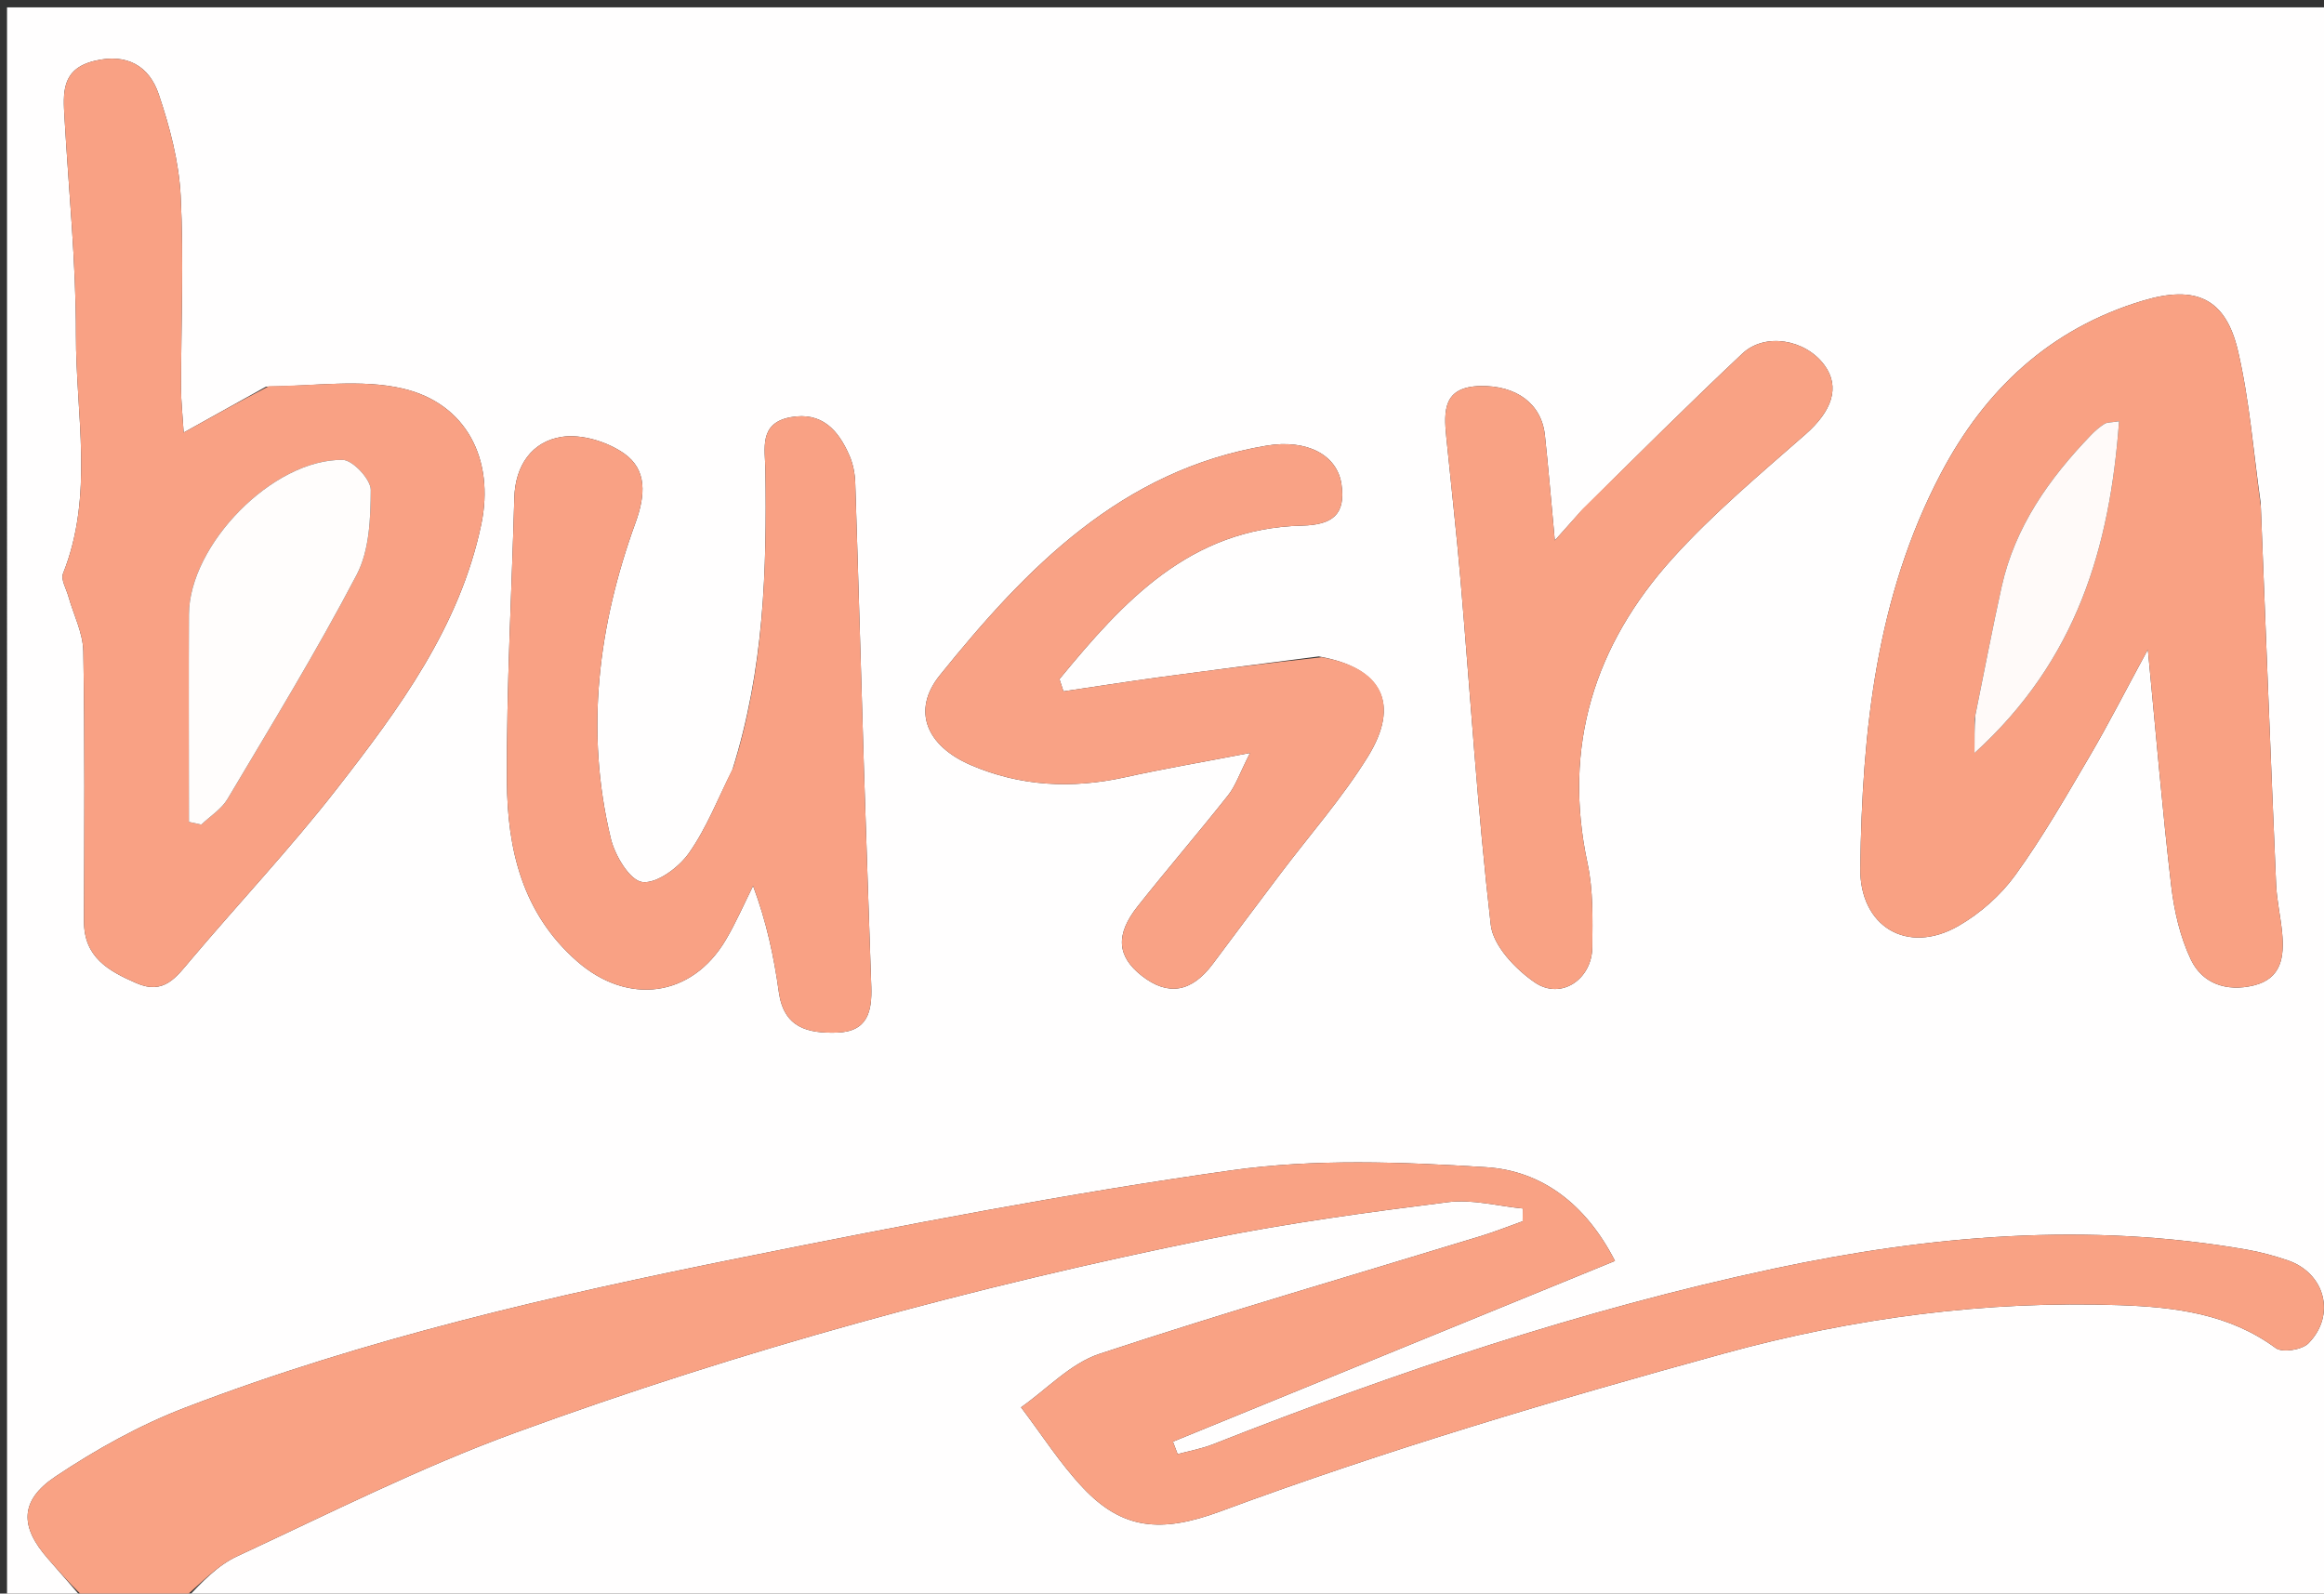 <svg version="1.1" id="Layer_1" xmlns="http://www.w3.org/2000/svg" xmlns:xlink="http://www.w3.org/1999/xlink" x="0px" y="0px"
	 width="100%" viewBox="0 0 331 227" enable-background="new 0 0 331 227" xml:space="preserve">
<rect x="0" y="0" width="331" height="227" fill="#333333" stroke="none"/>
<path fill="#FFFEFE" opacity="1" stroke="none" 
	d="
M12,228 
	C8.335,228 4.67,228 1.003,228 
	C1.002,152.365 1.002,76.73 1.002,1.047 
	C111.258,1.047 221.516,1.047 331.887,1.047 
	C331.887,76.561 331.887,152.123 331.887,228 
	C230.313,228 128.625,228 26.577,227.677 
	C28.708,225.443 30.955,223.003 33.735,221.711 
	C46.848,215.615 59.821,209.052 73.372,204.098 
	C105.589,192.319 138.651,183.279 172.279,176.476 
	C183.499,174.206 194.884,172.68 206.249,171.244 
	C209.699,170.807 213.332,171.808 216.881,172.151 
	C216.876,172.758 216.872,173.364 216.867,173.971 
	C214.885,174.677 212.927,175.461 210.917,176.077 
	C192.793,181.628 174.58,186.907 156.59,192.861 
	C152.478,194.222 149.125,197.876 145.423,200.474 
	C148.356,204.333 150.979,208.485 154.291,211.984 
	C159.826,217.832 165.296,218.451 173.785,215.306 
	C197.293,206.594 221.43,199.424 245.629,192.779 
	C263.924,187.755 282.799,185.244 301.909,185.92 
	C309.756,186.198 317.446,187.118 324.128,192.034 
	C325.065,192.723 327.863,192.289 328.774,191.365 
	C332.76,187.324 331.142,181.333 325.798,179.525 
	C323.916,178.888 321.976,178.356 320.021,178.014 
	C297.377,174.057 274.905,175.974 252.657,180.718 
	C225.254,186.562 198.771,195.498 172.723,205.755 
	C171.123,206.384 169.395,206.686 167.727,207.141 
	C167.503,206.549 167.28,205.957 167.056,205.365 
	C187.959,196.817 208.862,188.268 230.014,179.618 
	C225.842,171.469 219.535,166.76 211.645,166.268 
	C199.601,165.515 187.282,165.04 175.398,166.711 
	C152.058,169.993 128.867,174.48 105.745,179.121 
	C78.836,184.523 52.057,190.661 26.354,200.527 
	C19.896,203.005 13.689,206.472 7.923,210.319 
	C2.761,213.764 2.83,217.49 6.822,222.027 
	C8.562,224.005 10.275,226.008 12,228 
M321.98,71.652 
	C320.947,64.423 320.402,57.081 318.75,49.997 
	C316.985,42.43 312.694,40.586 305.204,42.834 
	C291.963,46.81 282.707,55.509 276.42,67.476 
	C267.185,85.052 265.232,104.192 264.955,123.635 
	C264.837,131.937 271.609,136.107 278.943,131.891 
	C282.031,130.116 284.954,127.528 287.037,124.649 
	C290.924,119.277 294.242,113.479 297.607,107.748 
	C300.313,103.139 302.739,98.366 305.913,92.516 
	C307.091,104.724 307.988,115.482 309.243,126.199 
	C309.661,129.771 310.51,133.466 312.041,136.687 
	C313.688,140.153 317.17,141.3 320.973,140.379 
	C324.963,139.412 325.355,136.272 325.038,132.9 
	C324.821,130.586 324.278,128.294 324.179,125.98 
	C323.414,108.192 322.722,90.401 321.98,71.652 
M37.89,55.079 
	C34.236,57.115 30.583,59.151 26.159,61.617 
	C25.989,58.892 25.785,57.128 25.785,55.363 
	C25.785,46.206 26.19,37.032 25.73,27.9 
	C25.484,23.024 24.179,18.084 22.605,13.425 
	C21.253,9.425 18.11,7.551 13.48,8.667 
	C8.669,9.827 8.99,13.276 9.195,16.858 
	C9.784,27.142 10.841,37.427 10.819,47.71 
	C10.794,59.036 13.426,70.566 8.979,81.699 
	C8.641,82.544 9.434,83.855 9.738,84.94 
	C10.47,87.554 11.822,90.151 11.868,92.774 
	C12.094,105.59 11.999,118.412 11.965,131.232 
	C11.951,136.353 15.428,138.305 19.433,140.049 
	C23.373,141.765 25.106,139.186 27.203,136.706 
	C34.074,128.58 41.394,120.813 47.924,112.428 
	C56.816,101.01 65.479,89.323 68.548,74.679 
	C70.476,65.472 66.426,57.453 57.355,55.349 
	C51.425,53.974 44.939,54.992 37.89,55.079 
M104.308,109.671 
	C102.292,113.664 100.662,117.93 98.109,121.543 
	C96.658,123.597 93.514,125.923 91.469,125.645 
	C89.689,125.404 87.58,121.872 86.998,119.461 
	C83.298,104.138 85.197,89.088 90.51,74.463 
	C91.94,70.525 92.185,66.915 88.879,64.594 
	C86.48,62.911 82.815,61.796 79.998,62.236 
	C75.761,62.899 73.378,66.315 73.253,70.914 
	C72.887,84.378 72.127,97.842 72.201,111.303 
	C72.253,120.933 74.372,130.109 82.225,136.962 
	C89.421,143.243 98.494,142.084 103.345,133.929 
	C104.82,131.451 105.964,128.777 107.26,126.193 
	C109.177,131.317 110.231,136.284 110.926,141.302 
	C111.63,146.384 114.98,147.219 119.197,147.096 
	C123.612,146.968 124.207,144.021 124.094,140.555 
	C123.756,130.255 123.375,119.956 123.053,109.656 
	C122.628,96.026 122.261,82.393 121.809,68.764 
	C121.766,67.467 121.501,66.095 120.987,64.911 
	C119.419,61.296 117.067,58.619 112.607,59.434 
	C108.028,60.272 108.974,63.953 109.017,66.975 
	C109.217,81.144 108.848,95.242 104.308,109.671 
M187.835,93.509 
	C180.317,94.486 172.796,95.435 165.283,96.452 
	C160.671,97.076 156.072,97.802 151.466,98.483 
	C151.276,97.903 151.085,97.323 150.894,96.743 
	C159.951,85.727 169.449,75.259 185.428,74.875 
	C189.745,74.771 191.7,73.33 191.058,68.97 
	C190.446,64.812 186.146,62.515 180.366,63.488 
	C159.679,66.971 146.157,80.927 133.858,96.194 
	C129.811,101.217 131.947,106.242 138.248,108.971 
	C145.291,112.021 152.682,112.388 160.211,110.725 
	C165.639,109.526 171.125,108.591 178.042,107.258 
	C176.536,110.222 175.982,111.941 174.932,113.268 
	C170.711,118.604 166.269,123.766 162.042,129.098 
	C158.825,133.155 159.095,136.234 162.612,138.994 
	C166.354,141.931 169.715,141.36 172.742,137.3 
	C175.92,133.038 179.107,128.784 182.308,124.539 
	C186.509,118.968 191.173,113.685 194.827,107.776 
	C199.456,100.293 196.896,95.129 187.835,93.509 
M225.181,72.813 
	C224.174,73.939 223.168,75.065 221.447,76.991 
	C220.902,71.144 220.522,66.567 220.035,62 
	C219.55,57.462 215.905,54.886 210.829,54.993 
	C205.55,55.105 205.618,58.508 205.991,62.239 
	C206.668,69.017 207.439,75.788 208.018,82.574 
	C209.417,98.971 210.446,115.407 212.327,131.747 
	C212.671,134.733 215.844,138.055 218.59,139.942 
	C222.308,142.498 226.751,139.533 226.788,134.9 
	C226.821,130.921 226.93,126.825 226.104,122.975 
	C222.525,106.302 227.091,91.872 238.216,79.545 
	C243.976,73.162 250.648,67.574 257.132,61.883 
	C260.919,58.56 262.141,55.139 259.843,52.014 
	C257.133,48.33 251.381,47.336 248.156,50.372 
	C240.537,57.546 233.11,64.924 225.181,72.813 
z"/>
<path fill="#F9A284" opacity="1" stroke="none" 
	d="
M12.465,228 
	C10.275,226.008 8.562,224.005 6.822,222.027 
	C2.83,217.49 2.761,213.764 7.923,210.319 
	C13.689,206.472 19.896,203.005 26.354,200.527 
	C52.057,190.661 78.836,184.523 105.745,179.121 
	C128.867,174.48 152.058,169.993 175.398,166.711 
	C187.282,165.04 199.601,165.515 211.645,166.268 
	C219.535,166.76 225.842,171.469 230.014,179.618 
	C208.862,188.268 187.959,196.817 167.056,205.365 
	C167.28,205.957 167.503,206.549 167.727,207.141 
	C169.395,206.686 171.123,206.384 172.723,205.755 
	C198.771,195.498 225.254,186.562 252.657,180.718 
	C274.905,175.974 297.377,174.057 320.021,178.014 
	C321.976,178.356 323.916,178.888 325.798,179.525 
	C331.142,181.333 332.76,187.324 328.774,191.365 
	C327.863,192.289 325.065,192.723 324.128,192.034 
	C317.446,187.118 309.756,186.198 301.909,185.92 
	C282.799,185.244 263.924,187.755 245.629,192.779 
	C221.43,199.424 197.293,206.594 173.785,215.306 
	C165.296,218.451 159.826,217.832 154.291,211.984 
	C150.979,208.485 148.356,204.333 145.423,200.474 
	C149.125,197.876 152.478,194.222 156.59,192.861 
	C174.58,186.907 192.793,181.628 210.917,176.077 
	C212.927,175.461 214.885,174.677 216.867,173.971 
	C216.872,173.364 216.876,172.758 216.881,172.151 
	C213.332,171.808 209.699,170.807 206.249,171.244 
	C194.884,172.68 183.499,174.206 172.279,176.476 
	C138.651,183.279 105.589,192.319 73.372,204.098 
	C59.821,209.052 46.848,215.615 33.735,221.711 
	C30.955,223.003 28.708,225.443 26.108,227.677 
	C21.643,228 17.286,228 12.465,228 
z"/>
<path fill="#F9A183" opacity="1" stroke="none" 
	d="
M321.994,72.132 
	C322.722,90.401 323.414,108.192 324.179,125.98 
	C324.278,128.294 324.821,130.586 325.038,132.9 
	C325.355,136.272 324.963,139.412 320.973,140.379 
	C317.17,141.3 313.688,140.153 312.041,136.687 
	C310.51,133.466 309.661,129.771 309.243,126.199 
	C307.988,115.482 307.091,104.724 305.913,92.516 
	C302.739,98.366 300.313,103.139 297.607,107.748 
	C294.242,113.479 290.924,119.277 287.037,124.649 
	C284.954,127.528 282.031,130.116 278.943,131.891 
	C271.609,136.107 264.837,131.937 264.955,123.635 
	C265.232,104.192 267.185,85.052 276.42,67.476 
	C282.707,55.509 291.963,46.81 305.204,42.834 
	C312.694,40.586 316.985,42.43 318.75,49.997 
	C320.402,57.081 320.947,64.423 321.994,72.132 
M281.222,102.464 
	C281.222,103.764 281.222,105.063 281.222,107.27 
	C295.803,94.033 300.506,77.979 301.812,60.007 
	C300.649,60.197 300.101,60.145 299.734,60.378 
	C299.04,60.818 298.397,61.371 297.825,61.965 
	C291.855,68.169 286.973,75.043 285.077,83.623 
	C283.752,89.619 282.612,95.655 281.222,102.464 
z"/>
<path fill="#F9A184" opacity="1" stroke="none" 
	d="
M38.296,55.009 
	C44.939,54.992 51.425,53.974 57.355,55.349 
	C66.426,57.453 70.476,65.472 68.548,74.679 
	C65.479,89.323 56.816,101.01 47.924,112.428 
	C41.394,120.813 34.074,128.58 27.203,136.706 
	C25.106,139.186 23.373,141.765 19.433,140.049 
	C15.428,138.305 11.951,136.353 11.965,131.232 
	C11.999,118.412 12.094,105.59 11.868,92.774 
	C11.822,90.151 10.47,87.554 9.738,84.94 
	C9.434,83.855 8.641,82.544 8.979,81.699 
	C13.426,70.566 10.794,59.036 10.819,47.71 
	C10.841,37.427 9.784,27.142 9.195,16.858 
	C8.99,13.276 8.669,9.827 13.48,8.667 
	C18.11,7.551 21.253,9.425 22.605,13.425 
	C24.179,18.084 25.484,23.024 25.73,27.9 
	C26.19,37.032 25.785,46.206 25.785,55.363 
	C25.785,57.128 25.989,58.892 26.159,61.617 
	C30.583,59.151 34.236,57.115 38.296,55.009 
M26.907,101.496 
	C26.907,106.69 26.907,111.884 26.907,117.078 
	C27.495,117.207 28.082,117.337 28.67,117.467 
	C29.932,116.262 31.543,115.264 32.401,113.819 
	C38.679,103.251 45.109,92.753 50.803,81.872 
	C52.618,78.404 52.783,73.847 52.807,69.783 
	C52.816,68.299 50.245,65.531 48.819,65.51 
	C38.864,65.363 26.959,77.602 26.91,87.511 
	C26.889,91.84 26.886,96.169 26.907,101.496 
z"/>
<path fill="#F9A184" opacity="1" stroke="none" 
	d="
M104.453,109.305 
	C108.848,95.242 109.217,81.144 109.017,66.975 
	C108.974,63.953 108.028,60.272 112.607,59.434 
	C117.067,58.619 119.419,61.296 120.987,64.911 
	C121.501,66.095 121.766,67.467 121.809,68.764 
	C122.261,82.393 122.628,96.026 123.053,109.656 
	C123.375,119.956 123.756,130.255 124.094,140.555 
	C124.207,144.021 123.612,146.968 119.197,147.096 
	C114.98,147.219 111.63,146.384 110.926,141.302 
	C110.231,136.284 109.177,131.317 107.26,126.193 
	C105.964,128.777 104.82,131.451 103.345,133.929 
	C98.494,142.084 89.421,143.243 82.225,136.962 
	C74.372,130.109 72.253,120.933 72.201,111.303 
	C72.127,97.842 72.887,84.378 73.253,70.914 
	C73.378,66.315 75.761,62.899 79.998,62.236 
	C82.815,61.796 86.48,62.911 88.879,64.594 
	C92.185,66.915 91.94,70.525 90.51,74.463 
	C85.197,89.088 83.298,104.138 86.998,119.461 
	C87.58,121.872 89.689,125.404 91.469,125.645 
	C93.514,125.923 96.658,123.597 98.109,121.543 
	C100.662,117.93 102.292,113.664 104.453,109.305 
z"/>
<path fill="#F9A285" opacity="1" stroke="none" 
	d="
M188.238,93.623 
	C196.896,95.129 199.456,100.293 194.827,107.776 
	C191.173,113.685 186.509,118.968 182.308,124.539 
	C179.107,128.784 175.92,133.038 172.742,137.3 
	C169.715,141.36 166.354,141.931 162.612,138.994 
	C159.095,136.234 158.825,133.155 162.042,129.098 
	C166.269,123.766 170.711,118.604 174.932,113.268 
	C175.982,111.941 176.536,110.222 178.042,107.258 
	C171.125,108.591 165.639,109.526 160.211,110.725 
	C152.682,112.388 145.291,112.021 138.248,108.971 
	C131.947,106.242 129.811,101.217 133.858,96.194 
	C146.157,80.927 159.679,66.971 180.366,63.488 
	C186.146,62.515 190.446,64.812 191.058,68.97 
	C191.7,73.33 189.745,74.771 185.428,74.875 
	C169.449,75.259 159.951,85.727 150.894,96.743 
	C151.085,97.323 151.276,97.903 151.466,98.483 
	C156.072,97.802 160.671,97.076 165.283,96.452 
	C172.796,95.435 180.317,94.486 188.238,93.623 
z"/>
<path fill="#F9A284" opacity="1" stroke="none" 
	d="
M225.393,72.516 
	C233.11,64.924 240.537,57.546 248.156,50.372 
	C251.381,47.336 257.133,48.33 259.843,52.014 
	C262.141,55.139 260.919,58.56 257.132,61.883 
	C250.648,67.574 243.976,73.162 238.216,79.545 
	C227.091,91.872 222.525,106.302 226.104,122.975 
	C226.93,126.825 226.821,130.921 226.788,134.9 
	C226.751,139.533 222.308,142.498 218.59,139.942 
	C215.844,138.055 212.671,134.733 212.327,131.747 
	C210.446,115.407 209.417,98.971 208.018,82.574 
	C207.439,75.788 206.668,69.017 205.991,62.239 
	C205.618,58.508 205.55,55.105 210.829,54.993 
	C215.905,54.886 219.55,57.462 220.035,62 
	C220.522,66.567 220.902,71.144 221.447,76.991 
	C223.168,75.065 224.174,73.939 225.393,72.516 
z"/>
<path fill="#FFFAF9" opacity="1" stroke="none" 
	d="
M281.305,102.069 
	C282.612,95.655 283.752,89.619 285.077,83.623 
	C286.973,75.043 291.855,68.169 297.825,61.965 
	C298.397,61.371 299.04,60.818 299.734,60.378 
	C300.101,60.145 300.649,60.197 301.812,60.007 
	C300.506,77.979 295.803,94.033 281.222,107.27 
	C281.222,105.063 281.222,103.764 281.305,102.069 
z"/>
<path fill="#FFFDFC" opacity="1" stroke="none" 
	d="
M26.891,100.997 
	C26.886,96.169 26.889,91.84 26.91,87.511 
	C26.959,77.602 38.864,65.363 48.819,65.51 
	C50.245,65.531 52.816,68.299 52.807,69.783 
	C52.783,73.847 52.618,78.404 50.803,81.872 
	C45.109,92.753 38.679,103.251 32.401,113.819 
	C31.543,115.264 29.932,116.262 28.67,117.467 
	C28.082,117.337 27.495,117.207 26.907,117.078 
	C26.907,111.884 26.907,106.69 26.891,100.997 
z"/>
</svg>